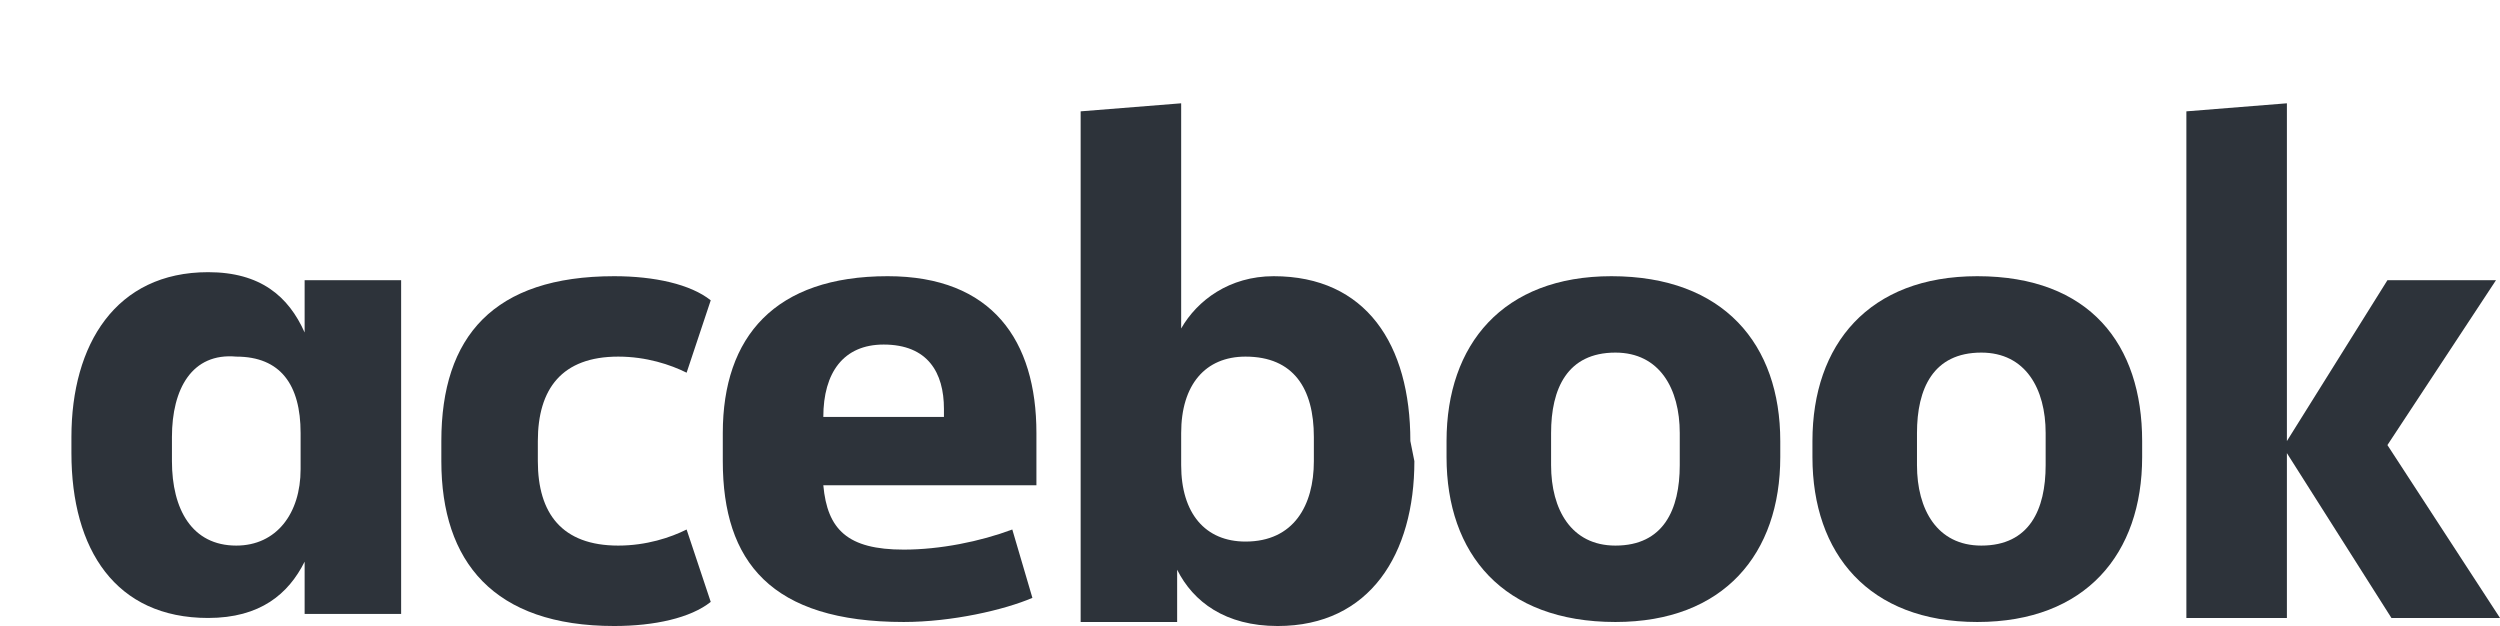 <?xml version="1.0" encoding="utf-8"?>
<!-- Generator: Adobe Illustrator 16.0.0, SVG Export Plug-In . SVG Version: 6.00 Build 0)  -->
<!DOCTYPE svg PUBLIC "-//W3C//DTD SVG 1.1//EN" "http://www.w3.org/Graphics/SVG/1.1/DTD/svg11.dtd">
<svg version="1.1" id="Layer_1" xmlns="http://www.w3.org/2000/svg" xmlns:xlink="http://www.w3.org/1999/xlink" x="0px" y="0px"
	 width="782.444px" height="195.928px" viewBox="59.445 184.14 782.444 195.928"
	 enable-background="new 59.445 184.14 782.444 195.928" xml:space="preserve">
<path fill="#2D333A" d="M81.798,320.921c0-28.944,13.843-51.596,42.786-51.596c16.36,0,25.169,7.55,30.202,18.876v-16.36h30.203
	v104.45h-30.203v-16.359c-5.033,10.066-13.842,17.617-30.202,17.617c-28.943,0-42.786-21.393-42.786-51.596 M113.259,328.472
	c0,15.102,6.292,26.426,20.135,26.426c12.584,0,20.135-10.066,20.135-23.91v-11.324c0-15.102-6.292-23.911-20.135-23.911
	c-13.843-1.258-20.135,10.067-20.135,25.169V328.472z"/>
<path fill="#2D333A" d="M251.686,270.584c12.585,0,23.91,2.517,30.202,7.55l-7.55,22.652c-5.034-2.518-12.585-5.034-21.394-5.034
	c-17.618,0-25.169,10.067-25.169,26.427v6.293c0,16.359,7.551,26.426,25.169,26.426c8.809,0,16.359-2.516,21.394-5.033l7.55,22.652
	c-6.292,5.033-17.617,7.551-30.202,7.551c-37.753,0-54.112-20.135-54.112-51.596v-6.293
	C197.573,289.46,213.933,270.584,251.686,270.584"/>
<path fill="#2D333A" d="M285.663,328.472v-8.809c0-30.203,16.359-49.08,51.596-49.08c32.72,0,46.563,20.135,46.563,49.08v16.359
	h-66.697c1.259,13.842,7.551,20.135,25.169,20.135c11.325,0,23.91-2.518,33.978-6.293l6.292,21.393
	c-8.809,3.775-25.169,7.551-40.27,7.551C300.765,378.808,285.663,359.933,285.663,328.472 M317.124,314.628h37.753v-2.516
	c0-11.326-5.033-20.136-18.876-20.136C323.416,291.977,317.124,300.787,317.124,314.628"/>
<path fill="#2D333A" d="M502.114,328.472c0,28.943-13.843,51.596-42.787,51.596c-16.359,0-26.427-7.551-31.461-17.619v16.359
	h-30.201v-159.82l31.46-2.517v70.472c5.034-8.809,15.102-16.359,28.944-16.359c28.943,0,42.786,21.393,42.786,51.595
	 M470.653,320.921c0-15.102-6.292-25.169-21.394-25.169c-12.584,0-20.135,8.81-20.135,23.911v10.066
	c0,15.102,7.551,23.91,20.135,23.91c15.102,0,21.394-11.326,21.394-25.168V320.921z"/>
<path fill="#2D333A" d="M512.181,327.212v-5.033c0-30.202,17.618-51.595,51.596-51.595c35.235,0,52.854,21.393,52.854,51.595v5.033
	c0,30.203-17.618,51.596-51.596,51.596C529.799,378.808,512.181,357.416,512.181,327.212 M585.17,319.664
	c0-13.844-6.293-25.169-20.136-25.169c-15.101,0-20.135,11.326-20.135,25.169v10.066c0,13.844,6.292,25.168,20.135,25.168
	c15.102,0,20.136-11.324,20.136-25.168V319.664z"/>
<path fill="#2D333A" d="M626.698,327.212v-5.033c0-30.202,17.618-51.595,51.596-51.595c35.236,0,51.596,21.393,51.596,51.595v5.033
	c0,30.203-17.618,51.596-51.596,51.596S626.698,357.416,626.698,327.212 M699.687,319.664c0-13.844-6.292-25.169-20.135-25.169
	c-15.102,0-20.135,11.326-20.135,25.169v10.066c0,13.844,6.292,25.168,20.135,25.168c15.101,0,20.135-11.324,20.135-25.168V319.664z
	"/>
<polyline fill="#2D333A" points="775.193,322.179 806.654,271.842 840.631,271.842 806.654,323.437 841.889,377.55 807.911,377.55 
	775.193,325.955 775.193,377.55 743.732,377.55 743.732,218.988 775.193,216.471 "/>
</svg>
